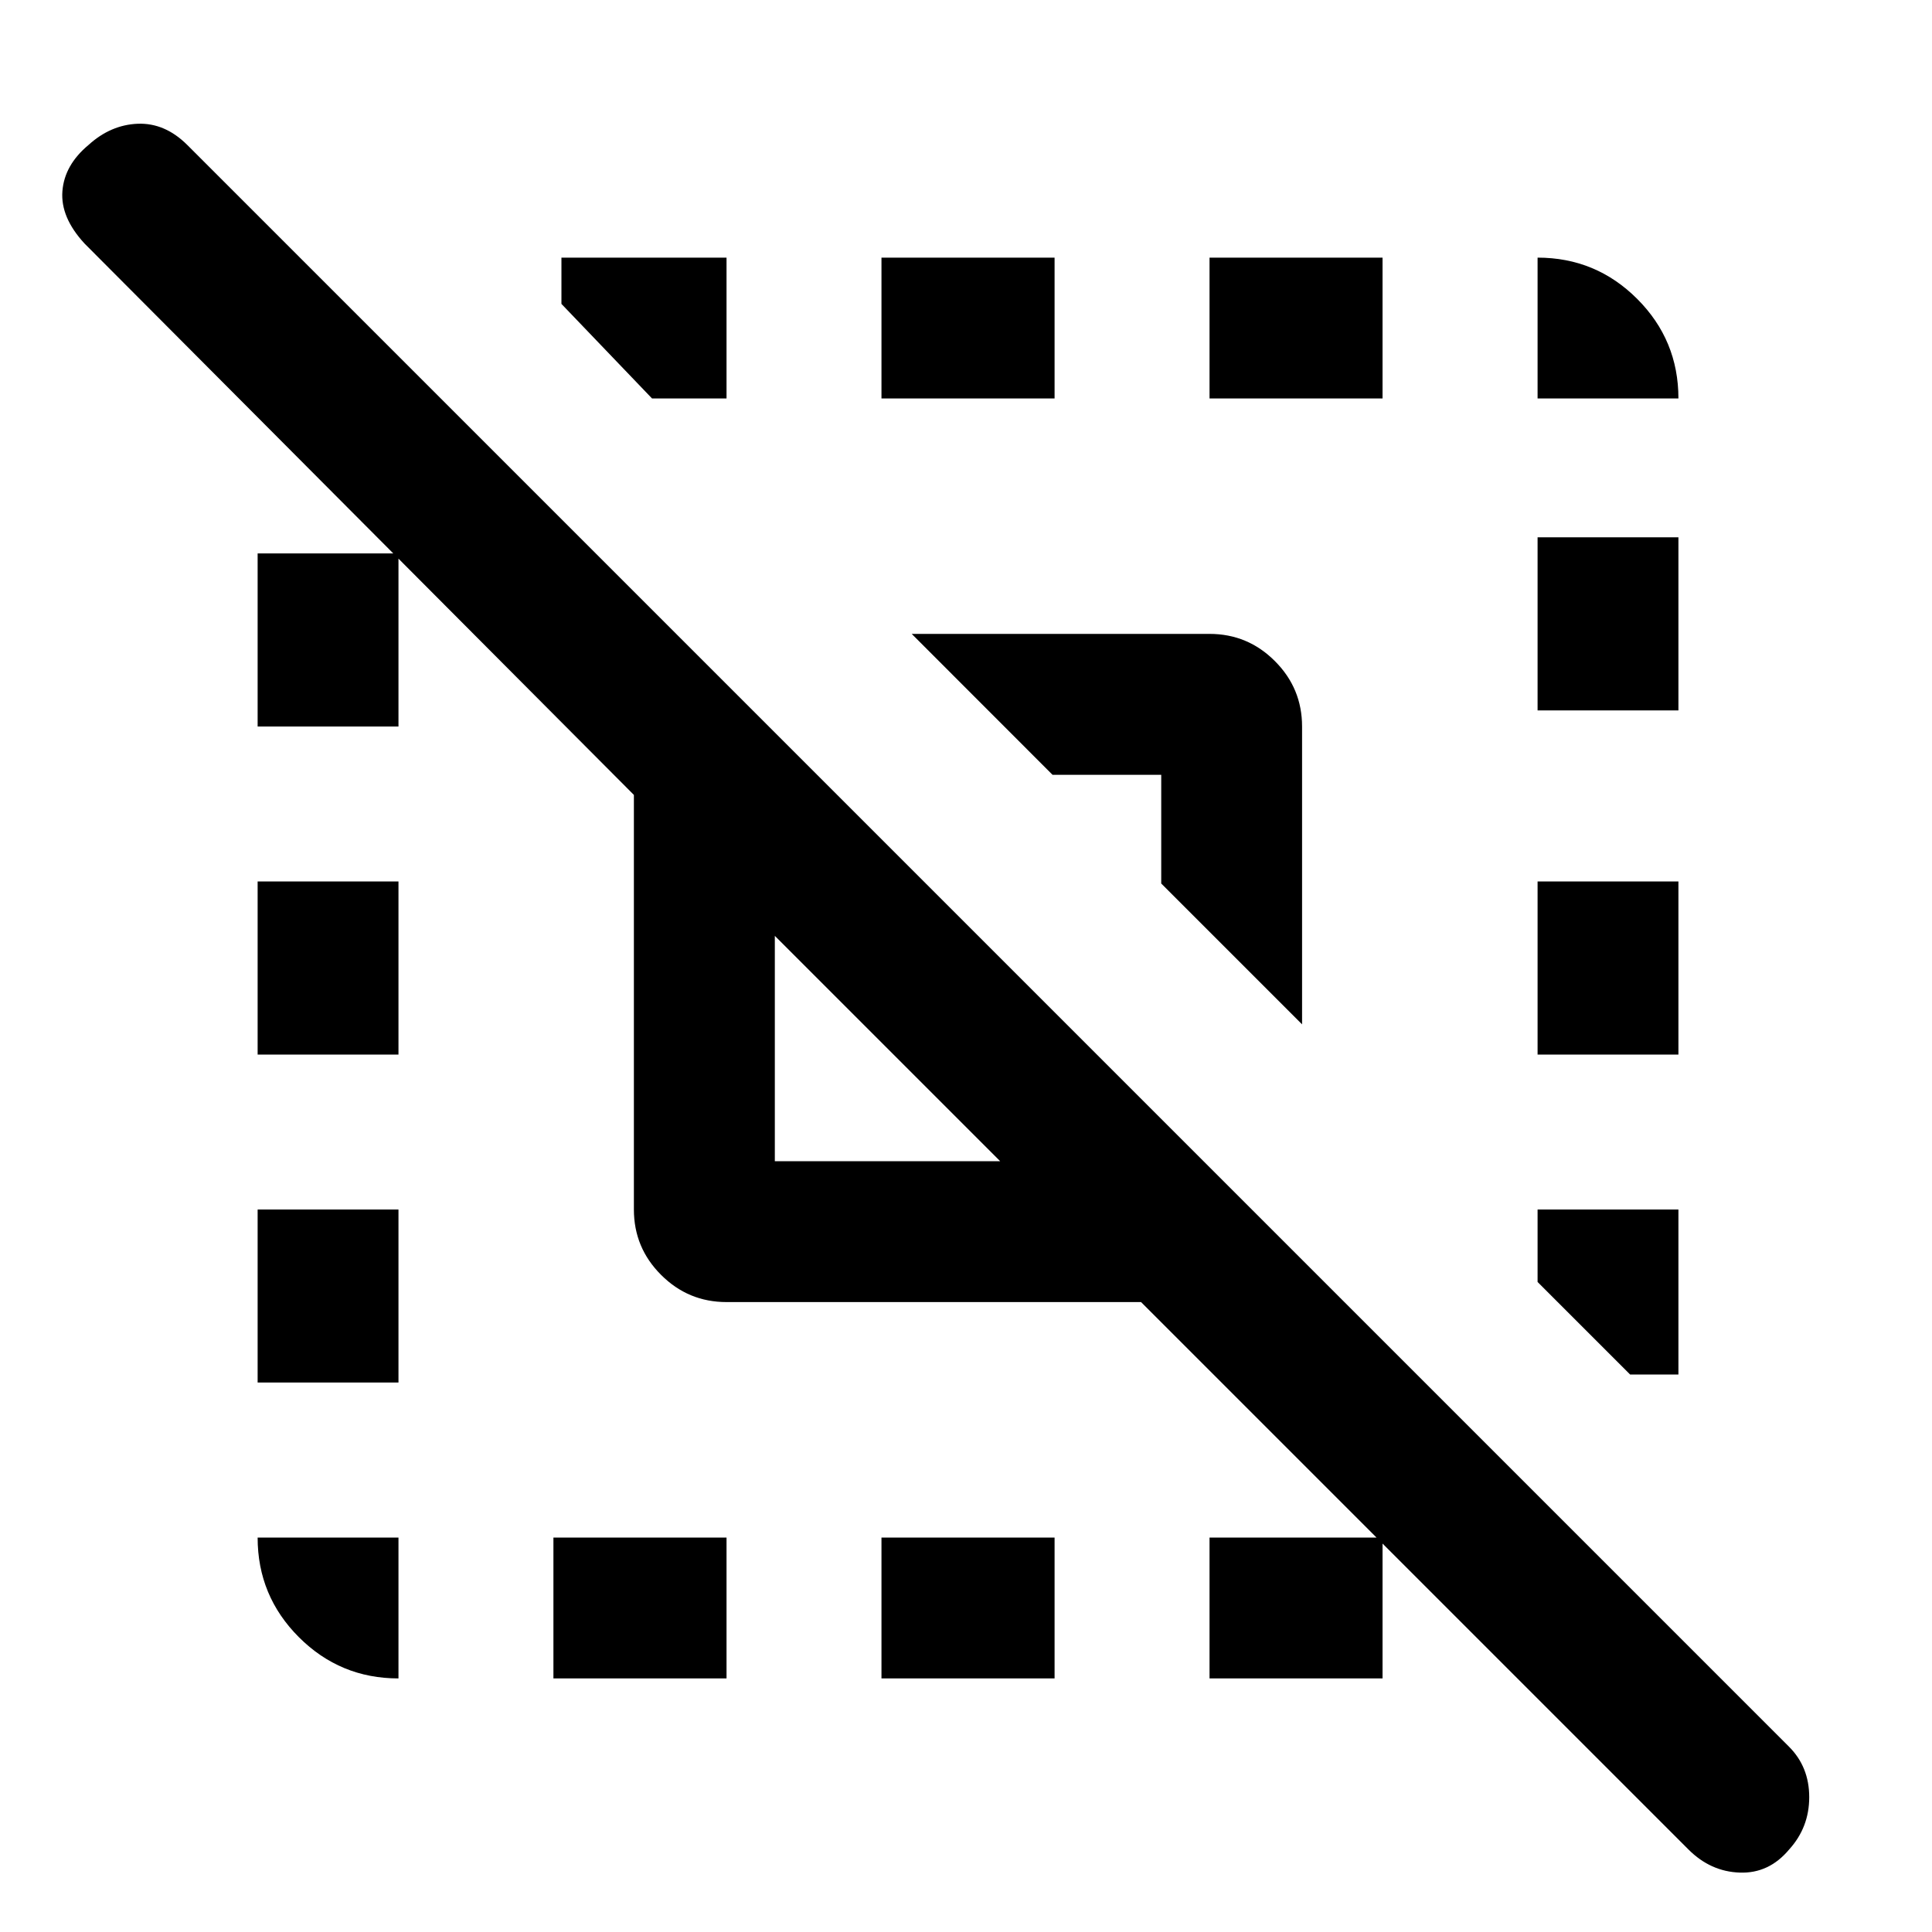 <svg xmlns="http://www.w3.org/2000/svg" height="20" width="20"><path d="M2.667 10.917V9.125h1.458v1.792Zm3.062 6.458v-1.458h1.792v1.458Zm3.396-13.25V2.667h1.792v1.458Zm6.792 0V2.667q.604 0 1.031.427.427.427.427 1.031ZM4.125 17.375q-.604 0-1.031-.427-.427-.427-.427-1.031h1.458Zm-1.458-3.063v-1.791h1.458v1.791Zm6.458 3.063v-1.458h1.792v1.458Zm6.792-6.458V9.125h1.458v1.792Zm0-3.563V5.562h1.458v1.792Zm-3.396-3.229V2.667h1.791v1.458Zm-5-1.458v1.458H6.75l-.938-.979v-.479Zm9.854 9.854v1.708h-.5l-.958-.958v-.75Zm-9.354-.5h2.333L8.021 9.688Zm4.5 5.354v-1.458h1.791v1.458Zm.958-6.771-1.458-1.458V8.021h-1.125L9.438 6.562h3.083q.396 0 .677.282.281.281.281.677ZM2.667 7.521V5.729h1.458v1.792Zm14.812 11.625-5.667-5.667H7.521q-.396 0-.677-.281-.282-.281-.282-.677V8.229L.875 2.521q-.25-.271-.229-.542.021-.271.271-.479.229-.208.51-.219.281-.01.511.219l16.583 16.583q.208.209.208.521 0 .313-.208.542-.209.25-.511.239-.302-.01-.531-.239Z"/></svg>